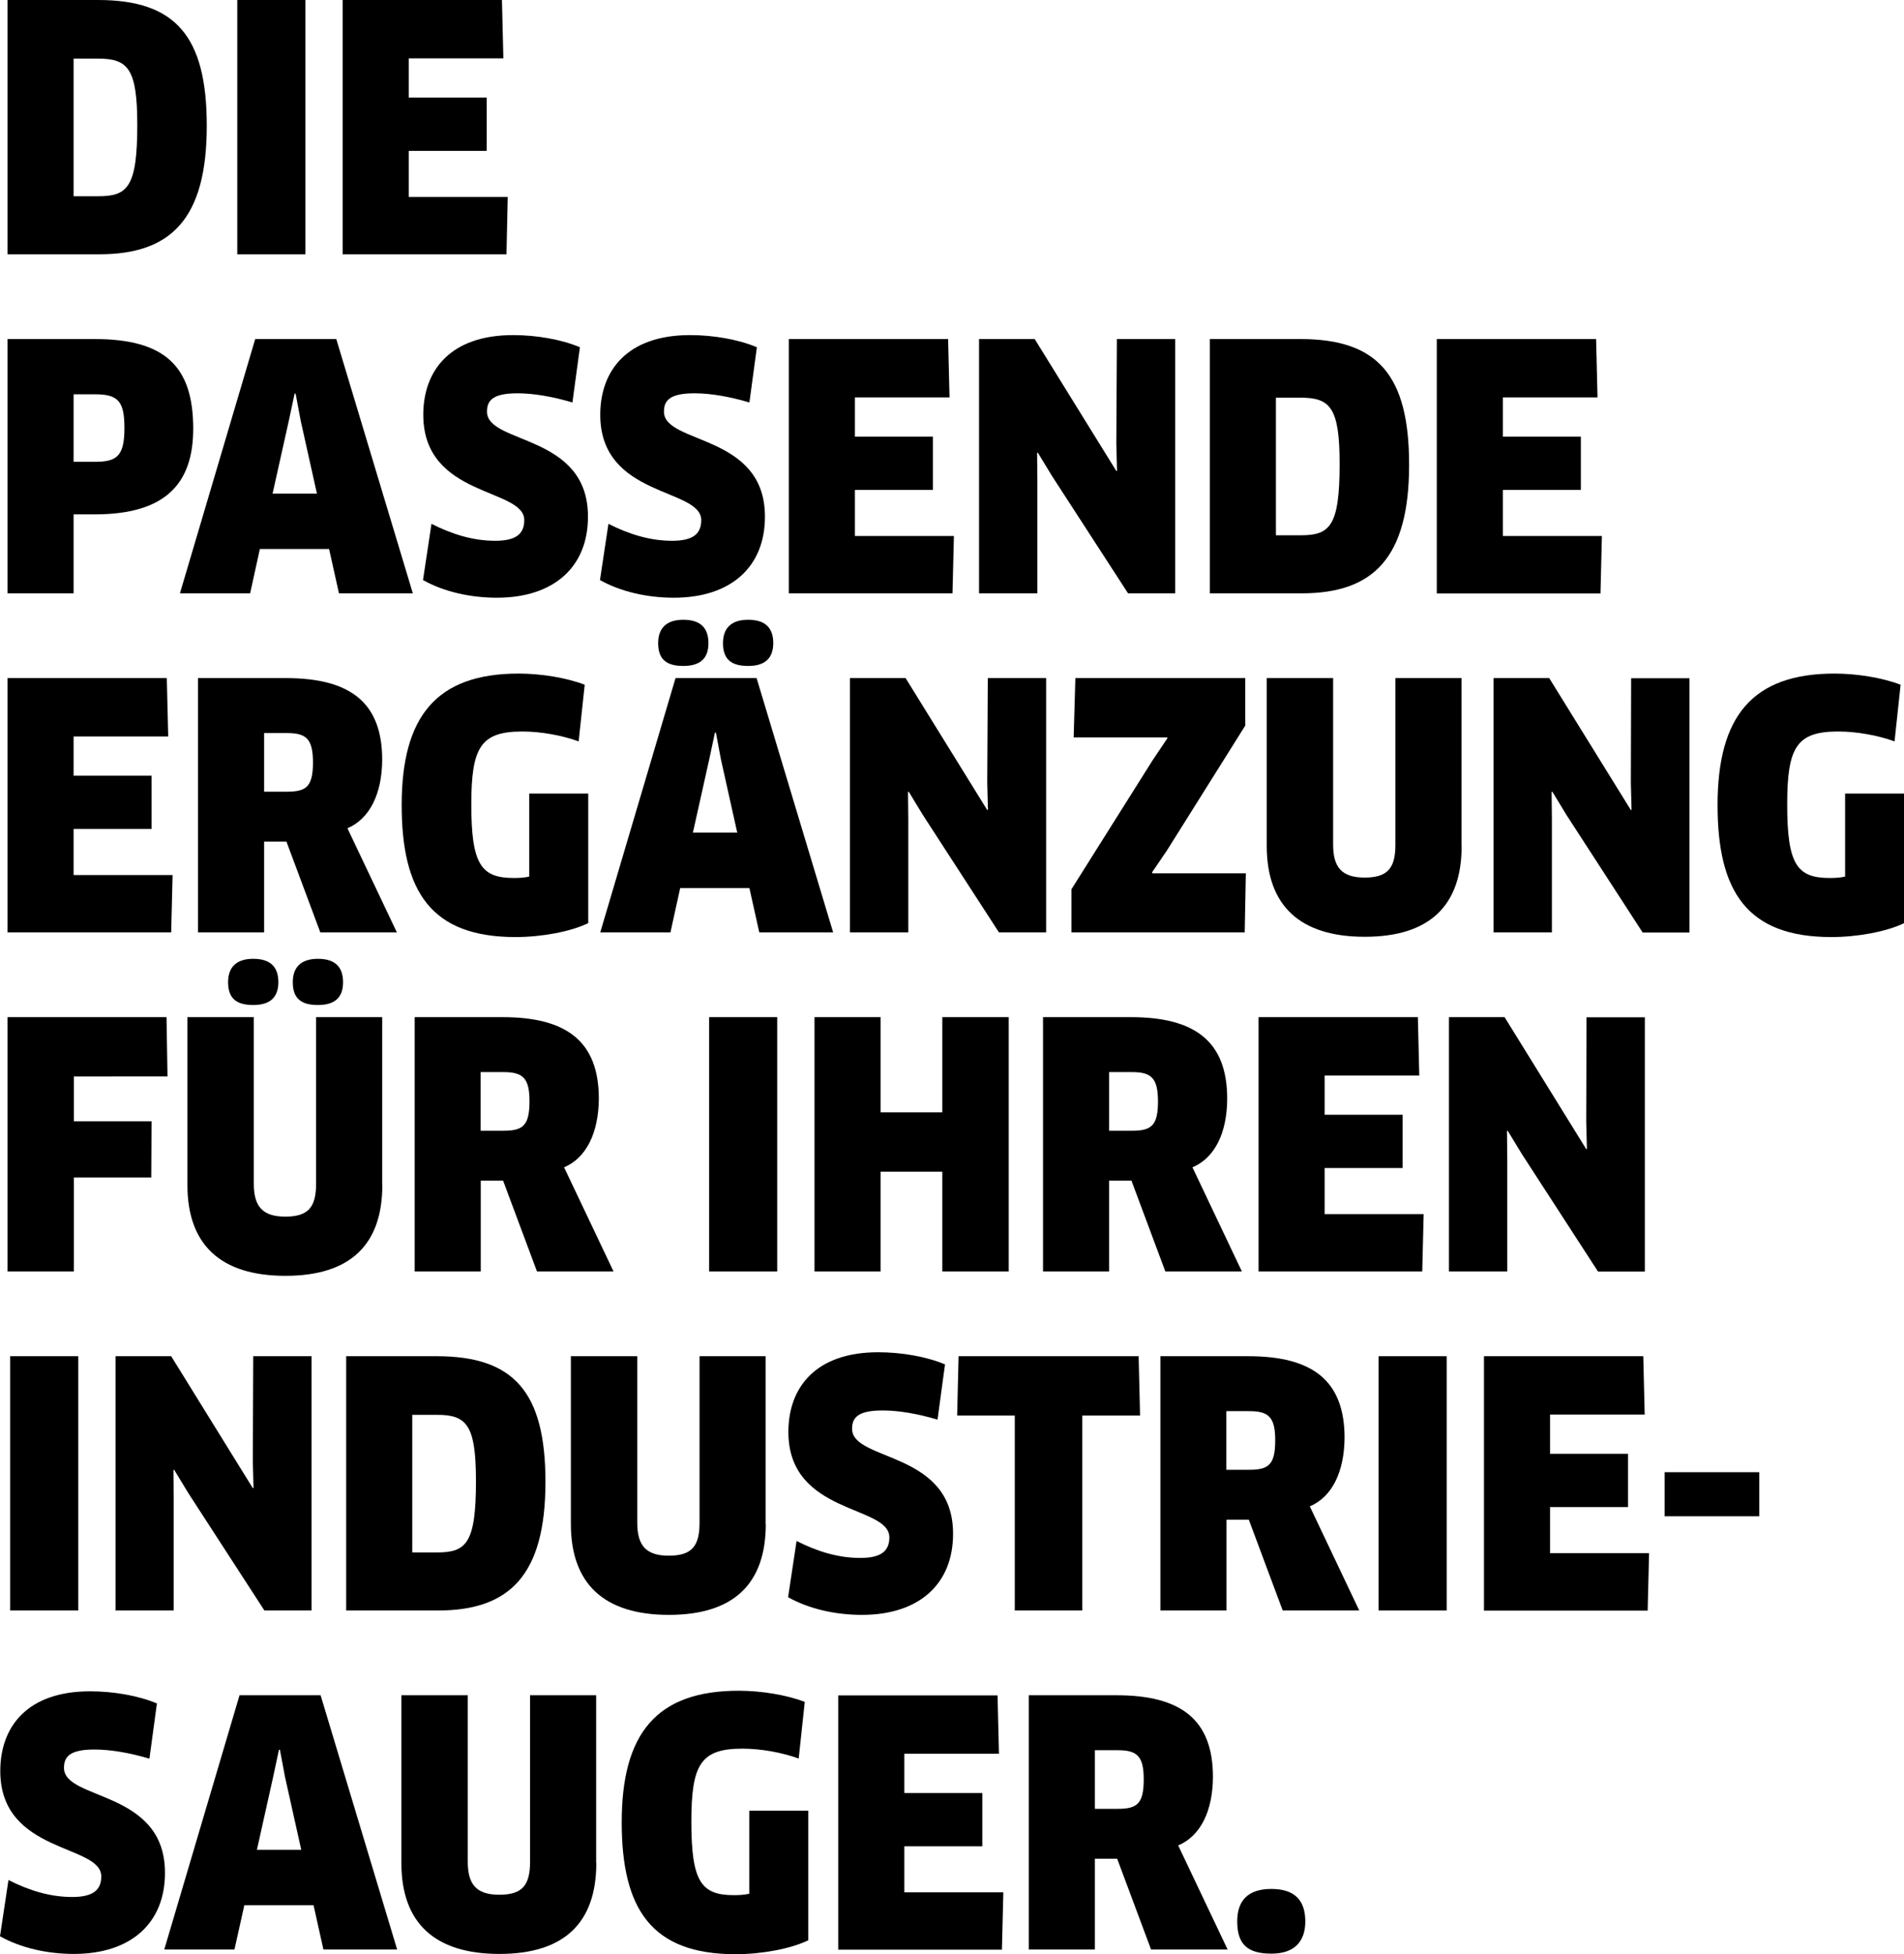 <?xml version="1.0" encoding="utf-8"?>
<!-- Generator: Adobe Illustrator 27.2.0, SVG Export Plug-In . SVG Version: 6.00 Build 0)  -->
<svg version="1.1" id="Ebene_1" xmlns="http://www.w3.org/2000/svg" xmlns:xlink="http://www.w3.org/1999/xlink" x="0px" y="0px"
	 viewBox="0 0 134.81 138.34" style="enable-background:new 0 0 134.81 138.34;" xml:space="preserve">
<style type="text/css">
	.st0{fill:#FFFFFF;}
	.st1{fill:#238C96;}
</style>
<g>
	<path d="M7.03,18h-6.5V0h6.41c5.47,0,7.7,2.54,7.7,8.9C14.64,15.51,12.1,18,7.03,18z M6.96,4.15H5.21v9.74h1.75
		c2.06,0,2.76-0.62,2.76-5.04C9.72,4.87,9.07,4.15,6.96,4.15z"/>
	<path d="M16.8,0h4.82v18H16.8V0z"/>
	<path d="M35.95,13.95L35.86,18H24.26V0h11.28l0.1,4.13h-6.7v2.78h5.52v3.77h-5.52v3.26H35.95z"/>
	<path d="M6.7,36.41H5.21V42H0.53V24H6.7c4.99,0,6.98,1.94,6.98,6.34C13.68,34.22,11.74,36.41,6.7,36.41z M6.7,27.91H5.21v4.78H6.7
		c1.54,0,2.11-0.36,2.11-2.38C8.81,28.37,8.35,27.91,6.7,27.91z"/>
	<path d="M23.3,38.86h-4.9L17.71,42h-4.97l5.33-18h5.74l5.42,18H24L23.3,38.86z M20.45,29.78l-1.15,5.16h3.14l-1.15-5.16l-0.36-1.92
		h-0.07L20.45,29.78z"/>
	<path d="M35.18,42.31c-1.9,0-3.77-0.43-5.23-1.25l0.6-3.98c1.46,0.74,2.95,1.2,4.51,1.2c1.49,0,2.06-0.5,2.06-1.46
		c0-2.3-7.15-1.58-7.15-7.46c0-3.14,1.92-5.64,6.36-5.64c1.66,0,3.43,0.31,4.73,0.86l-0.53,3.91c-1.37-0.41-2.74-0.65-3.89-0.65
		c-1.78,0-2.16,0.53-2.16,1.3c0,2.33,7.15,1.54,7.15,7.42C41.64,40.11,39.24,42.31,35.18,42.31z"/>
	<path d="M47.71,42.31c-1.9,0-3.77-0.43-5.23-1.25l0.6-3.98c1.46,0.74,2.95,1.2,4.51,1.2c1.49,0,2.06-0.5,2.06-1.46
		c0-2.3-7.15-1.58-7.15-7.46c0-3.14,1.92-5.64,6.36-5.64c1.66,0,3.43,0.31,4.73,0.86l-0.53,3.91c-1.37-0.41-2.74-0.65-3.89-0.65
		c-1.78,0-2.16,0.53-2.16,1.3c0,2.33,7.15,1.54,7.15,7.42C54.17,40.11,51.77,42.31,47.71,42.31z"/>
	<path d="M67.54,37.95L67.44,42H55.85V24h11.28l0.1,4.13h-6.7v2.78h5.52v3.77h-5.52v3.26H67.54z"/>
	<path d="M79.87,42l-5.38-8.3l-1.01-1.66l-0.05,0.02l0.02,1.94V42h-4.13V24h3.94l5.78,9.34l0.05-0.02l-0.05-1.92L79.08,24h4.13v18
		H79.87z"/>
	<path d="M92.16,42h-6.5V24h6.41c5.47,0,7.7,2.54,7.7,8.9C99.77,39.51,97.22,42,92.16,42z M92.09,28.15h-1.75v9.74h1.75
		c2.06,0,2.76-0.62,2.76-5.04C94.85,28.87,94.2,28.15,92.09,28.15z"/>
	<path d="M113.42,37.95l-0.1,4.06h-11.59V24h11.28l0.1,4.13h-6.7v2.78h5.52v3.77h-5.52v3.26H113.42z"/>
	<path d="M12.22,61.95L12.12,66H0.53V48h11.28l0.1,4.13h-6.7v2.78h5.52v3.77H5.21v3.26H12.22z"/>
	<path d="M24.6,58.63L28.1,66h-5.42l-2.4-6.43H18.7V66h-4.68V48h6.22c4.56,0,6.82,1.73,6.82,5.78
		C27.05,56.18,26.18,57.96,24.6,58.63z M20.33,51.89H18.7v4.15h1.61c1.37,0,1.85-0.34,1.85-2.09C22.15,52.32,21.7,51.89,20.33,51.89
		z"/>
	<path d="M41.64,65.35c-1.25,0.6-3.29,0.98-5.14,0.98c-5.95,0-8.06-3.19-8.06-9.34c0-6.29,2.47-9.31,8.28-9.31
		c1.58,0,3.38,0.29,4.68,0.79l-0.43,4.01c-1.18-0.43-2.69-0.7-3.98-0.7c-2.95,0-3.62,1.1-3.62,5.16c0,4.27,0.7,5.21,3.02,5.21
		c0.36,0,0.74-0.02,1.08-0.1v-5.88h4.18V65.35z"/>
	<path d="M53.06,62.86h-4.9L47.47,66H42.5l5.33-18h5.74l5.42,18h-5.23L53.06,62.86z M48.38,47.14c-1.18,0-1.78-0.46-1.78-1.61
		c0-1.08,0.6-1.66,1.78-1.66c1.22,0,1.78,0.58,1.78,1.66C50.16,46.58,49.61,47.14,48.38,47.14z M50.21,53.78l-1.15,5.16h3.14
		l-1.15-5.16l-0.36-1.92h-0.07L50.21,53.78z M52.97,47.14c-1.18,0-1.78-0.46-1.78-1.61c0-1.08,0.6-1.66,1.78-1.66
		c1.22,0,1.78,0.58,1.78,1.66C54.74,46.58,54.19,47.14,52.97,47.14z"/>
	<path d="M70.73,66l-5.38-8.3l-1.01-1.66l-0.05,0.02l0.02,1.94V66h-4.13V48h3.94l5.78,9.34l0.05-0.02l-0.05-1.92L69.94,48h4.13v18
		H70.73z"/>
	<path d="M75.86,66v-3.05l5.74-9.12l1.06-1.58l-0.02-0.05h-6.62l0.12-4.2h12.03v3.36l-5.54,8.83l-1.06,1.56l0.02,0.07h6.62L88.13,66
		H75.86z"/>
	<path d="M103.49,59.88c0,4.22-2.26,6.43-6.86,6.43s-6.94-2.21-6.94-6.43V48h4.7v11.79c0,1.61,0.62,2.33,2.23,2.33
		c1.63,0,2.18-0.67,2.18-2.33V48h4.68V59.88z"/>
	<path d="M116.3,66l-5.38-8.3l-1.01-1.66l-0.05,0.02l0.02,1.94V66h-4.13V48h3.94l5.78,9.34l0.05-0.02l-0.05-1.92l0.02-7.39h4.13v18
		H116.3z"/>
	<path d="M134.81,65.35c-1.25,0.6-3.29,0.98-5.14,0.98c-5.95,0-8.06-3.19-8.06-9.34c0-6.29,2.47-9.31,8.28-9.31
		c1.58,0,3.38,0.29,4.68,0.79l-0.43,4.01c-1.18-0.43-2.69-0.7-3.98-0.7c-2.95,0-3.62,1.1-3.62,5.16c0,4.27,0.7,5.21,3.02,5.21
		c0.36,0,0.74-0.02,1.08-0.1v-5.88h4.18V65.35z"/>
	<path d="M5.23,76.2v3.17h5.5l-0.02,3.98H5.23V90h-4.7V72h11.26l0.07,4.2H5.23z"/>
	<path d="M27.07,83.88c0,4.22-2.26,6.43-6.86,6.43s-6.94-2.21-6.94-6.43V72h4.7v11.79c0,1.61,0.62,2.33,2.23,2.33
		c1.63,0,2.18-0.67,2.18-2.33V72h4.68V83.88z M17.93,71.14c-1.18,0-1.78-0.46-1.78-1.61c0-1.08,0.6-1.66,1.78-1.66
		c1.22,0,1.78,0.58,1.78,1.66C19.7,70.58,19.15,71.14,17.93,71.14z M22.51,71.14c-1.18,0-1.78-0.46-1.78-1.61
		c0-1.08,0.6-1.66,1.78-1.66c1.22,0,1.78,0.58,1.78,1.66C24.29,70.58,23.74,71.14,22.51,71.14z"/>
	<path d="M39.94,82.63l3.5,7.37h-5.42l-2.4-6.43h-1.58V90h-4.68V72h6.22c4.56,0,6.82,1.73,6.82,5.78
		C42.38,80.18,41.52,81.96,39.94,82.63z M35.66,75.89h-1.63v4.15h1.61c1.37,0,1.85-0.34,1.85-2.09
		C37.49,76.32,37.03,75.89,35.66,75.89z"/>
	<path d="M50.21,72h4.82v18h-4.82V72z"/>
	<path d="M66.72,90v-7.06h-4.37V90h-4.68V72h4.68v6.74h4.37V72h4.7v18H66.72z"/>
	<path d="M84.43,82.63l3.5,7.37h-5.42l-2.4-6.43h-1.58V90h-4.68V72h6.22c4.56,0,6.82,1.73,6.82,5.78
		C86.88,80.18,86.02,81.96,84.43,82.63z M80.16,75.89h-1.63v4.15h1.61c1.37,0,1.85-0.34,1.85-2.09
		C81.98,76.32,81.53,75.89,80.16,75.89z"/>
	<path d="M100.8,85.95L100.7,90H89.11V72h11.28l0.1,4.13h-6.7v2.78h5.52v3.77h-5.52v3.26H100.8z"/>
	<path d="M113.14,90l-5.38-8.3l-1.01-1.66l-0.05,0.02l0.02,1.94V90h-4.13V72h3.94l5.78,9.34l0.05-0.02l-0.05-1.92l0.02-7.39h4.13v18
		H113.14z"/>
	<path d="M0.72,96h4.82v18H0.72V96z"/>
	<path d="M18.72,114l-5.38-8.3l-1.01-1.66l-0.05,0.02l0.02,1.94V114H8.18V96h3.94l5.78,9.34l0.05-0.02l-0.05-1.92L17.93,96h4.13v18
		H18.72z"/>
	<path d="M31.01,114h-6.5V96h6.41c5.47,0,7.7,2.54,7.7,8.9C38.62,111.51,36.07,114,31.01,114z M30.94,100.15h-1.75v9.74h1.75
		c2.06,0,2.76-0.62,2.76-5.04C33.7,100.87,33.05,100.15,30.94,100.15z"/>
	<path d="M54.22,107.88c0,4.22-2.26,6.43-6.86,6.43s-6.94-2.21-6.94-6.43V96h4.7v11.79c0,1.61,0.62,2.33,2.23,2.33
		c1.63,0,2.18-0.67,2.18-2.33V96h4.68V107.88z"/>
	<path d="M61.03,114.31c-1.9,0-3.77-0.43-5.23-1.25l0.6-3.98c1.46,0.74,2.95,1.2,4.51,1.2c1.49,0,2.06-0.5,2.06-1.46
		c0-2.3-7.15-1.58-7.15-7.46c0-3.14,1.92-5.64,6.36-5.64c1.66,0,3.43,0.31,4.73,0.86l-0.53,3.91c-1.37-0.41-2.74-0.65-3.89-0.65
		c-1.78,0-2.16,0.53-2.16,1.3c0,2.33,7.15,1.54,7.15,7.42C67.49,112.11,65.09,114.31,61.03,114.31z"/>
	<path d="M76.63,100.2V114h-4.78v-13.8h-4.08l0.1-4.2h12.75l0.1,4.2H76.63z"/>
	<path d="M92.74,106.63l3.5,7.37h-5.42l-2.4-6.43h-1.58V114h-4.68V96h6.22c4.56,0,6.82,1.73,6.82,5.78
		C95.18,104.18,94.32,105.96,92.74,106.63z M88.46,99.89h-1.63v4.15h1.61c1.37,0,1.85-0.34,1.85-2.09
		C90.29,100.32,89.83,99.89,88.46,99.89z"/>
	<path d="M97.61,96h4.82v18h-4.82V96z"/>
	<path d="M116.76,109.95l-0.1,4.06h-11.59V96h11.28l0.1,4.13h-6.7v2.78h5.52v3.77h-5.52v3.26H116.76z"/>
	<path d="M124.56,104.21v3.12h-6.7v-3.12H124.56z"/>
	<path d="M5.23,138.31c-1.9,0-3.77-0.43-5.23-1.25l0.6-3.98c1.46,0.74,2.95,1.2,4.51,1.2c1.49,0,2.06-0.5,2.06-1.46
		c0-2.3-7.15-1.58-7.15-7.46c0-3.14,1.92-5.64,6.36-5.64c1.66,0,3.43,0.31,4.73,0.86l-0.53,3.91c-1.37-0.41-2.74-0.65-3.89-0.65
		c-1.78,0-2.16,0.53-2.16,1.3c0,2.33,7.15,1.54,7.15,7.42C11.69,136.11,9.29,138.31,5.23,138.31z"/>
	<path d="M22.2,134.86h-4.9l-0.7,3.14h-4.97l5.33-18h5.74l5.42,18H22.9L22.2,134.86z M19.34,125.78l-1.15,5.16h3.14l-1.15-5.16
		l-0.36-1.92h-0.07L19.34,125.78z"/>
	<path d="M42.22,131.88c0,4.22-2.26,6.43-6.86,6.43s-6.94-2.21-6.94-6.43V120h4.7v11.79c0,1.61,0.62,2.33,2.23,2.33
		c1.63,0,2.18-0.67,2.18-2.33V120h4.68V131.88z"/>
	<path d="M57.22,137.35c-1.25,0.6-3.29,0.98-5.14,0.98c-5.95,0-8.06-3.19-8.06-9.34c0-6.29,2.47-9.31,8.28-9.31
		c1.58,0,3.38,0.29,4.68,0.79l-0.43,4.01c-1.18-0.43-2.69-0.7-3.98-0.7c-2.95,0-3.62,1.1-3.62,5.16c0,4.27,0.7,5.21,3.02,5.21
		c0.36,0,0.74-0.02,1.08-0.1v-5.88h4.18V137.35z"/>
	<path d="M71.04,133.95l-0.1,4.06H59.35v-18h11.28l0.1,4.13h-6.7v2.78h5.52v3.77h-5.52v3.26H71.04z"/>
	<path d="M83.42,130.63l3.5,7.37H81.5l-2.4-6.43h-1.58V138h-4.68v-18h6.22c4.56,0,6.82,1.73,6.82,5.78
		C85.87,128.18,85.01,129.96,83.42,130.63z M79.15,123.89h-1.63v4.15h1.61c1.37,0,1.85-0.34,1.85-2.09
		C80.98,124.32,80.52,123.89,79.15,123.89z"/>
	<path d="M90.02,138.29c-1.68,0-2.42-0.65-2.42-2.28c0-1.46,0.74-2.3,2.42-2.3c1.68,0,2.4,0.84,2.4,2.3
		C92.42,137.38,91.7,138.29,90.02,138.29z"/>
</g>
</svg>
